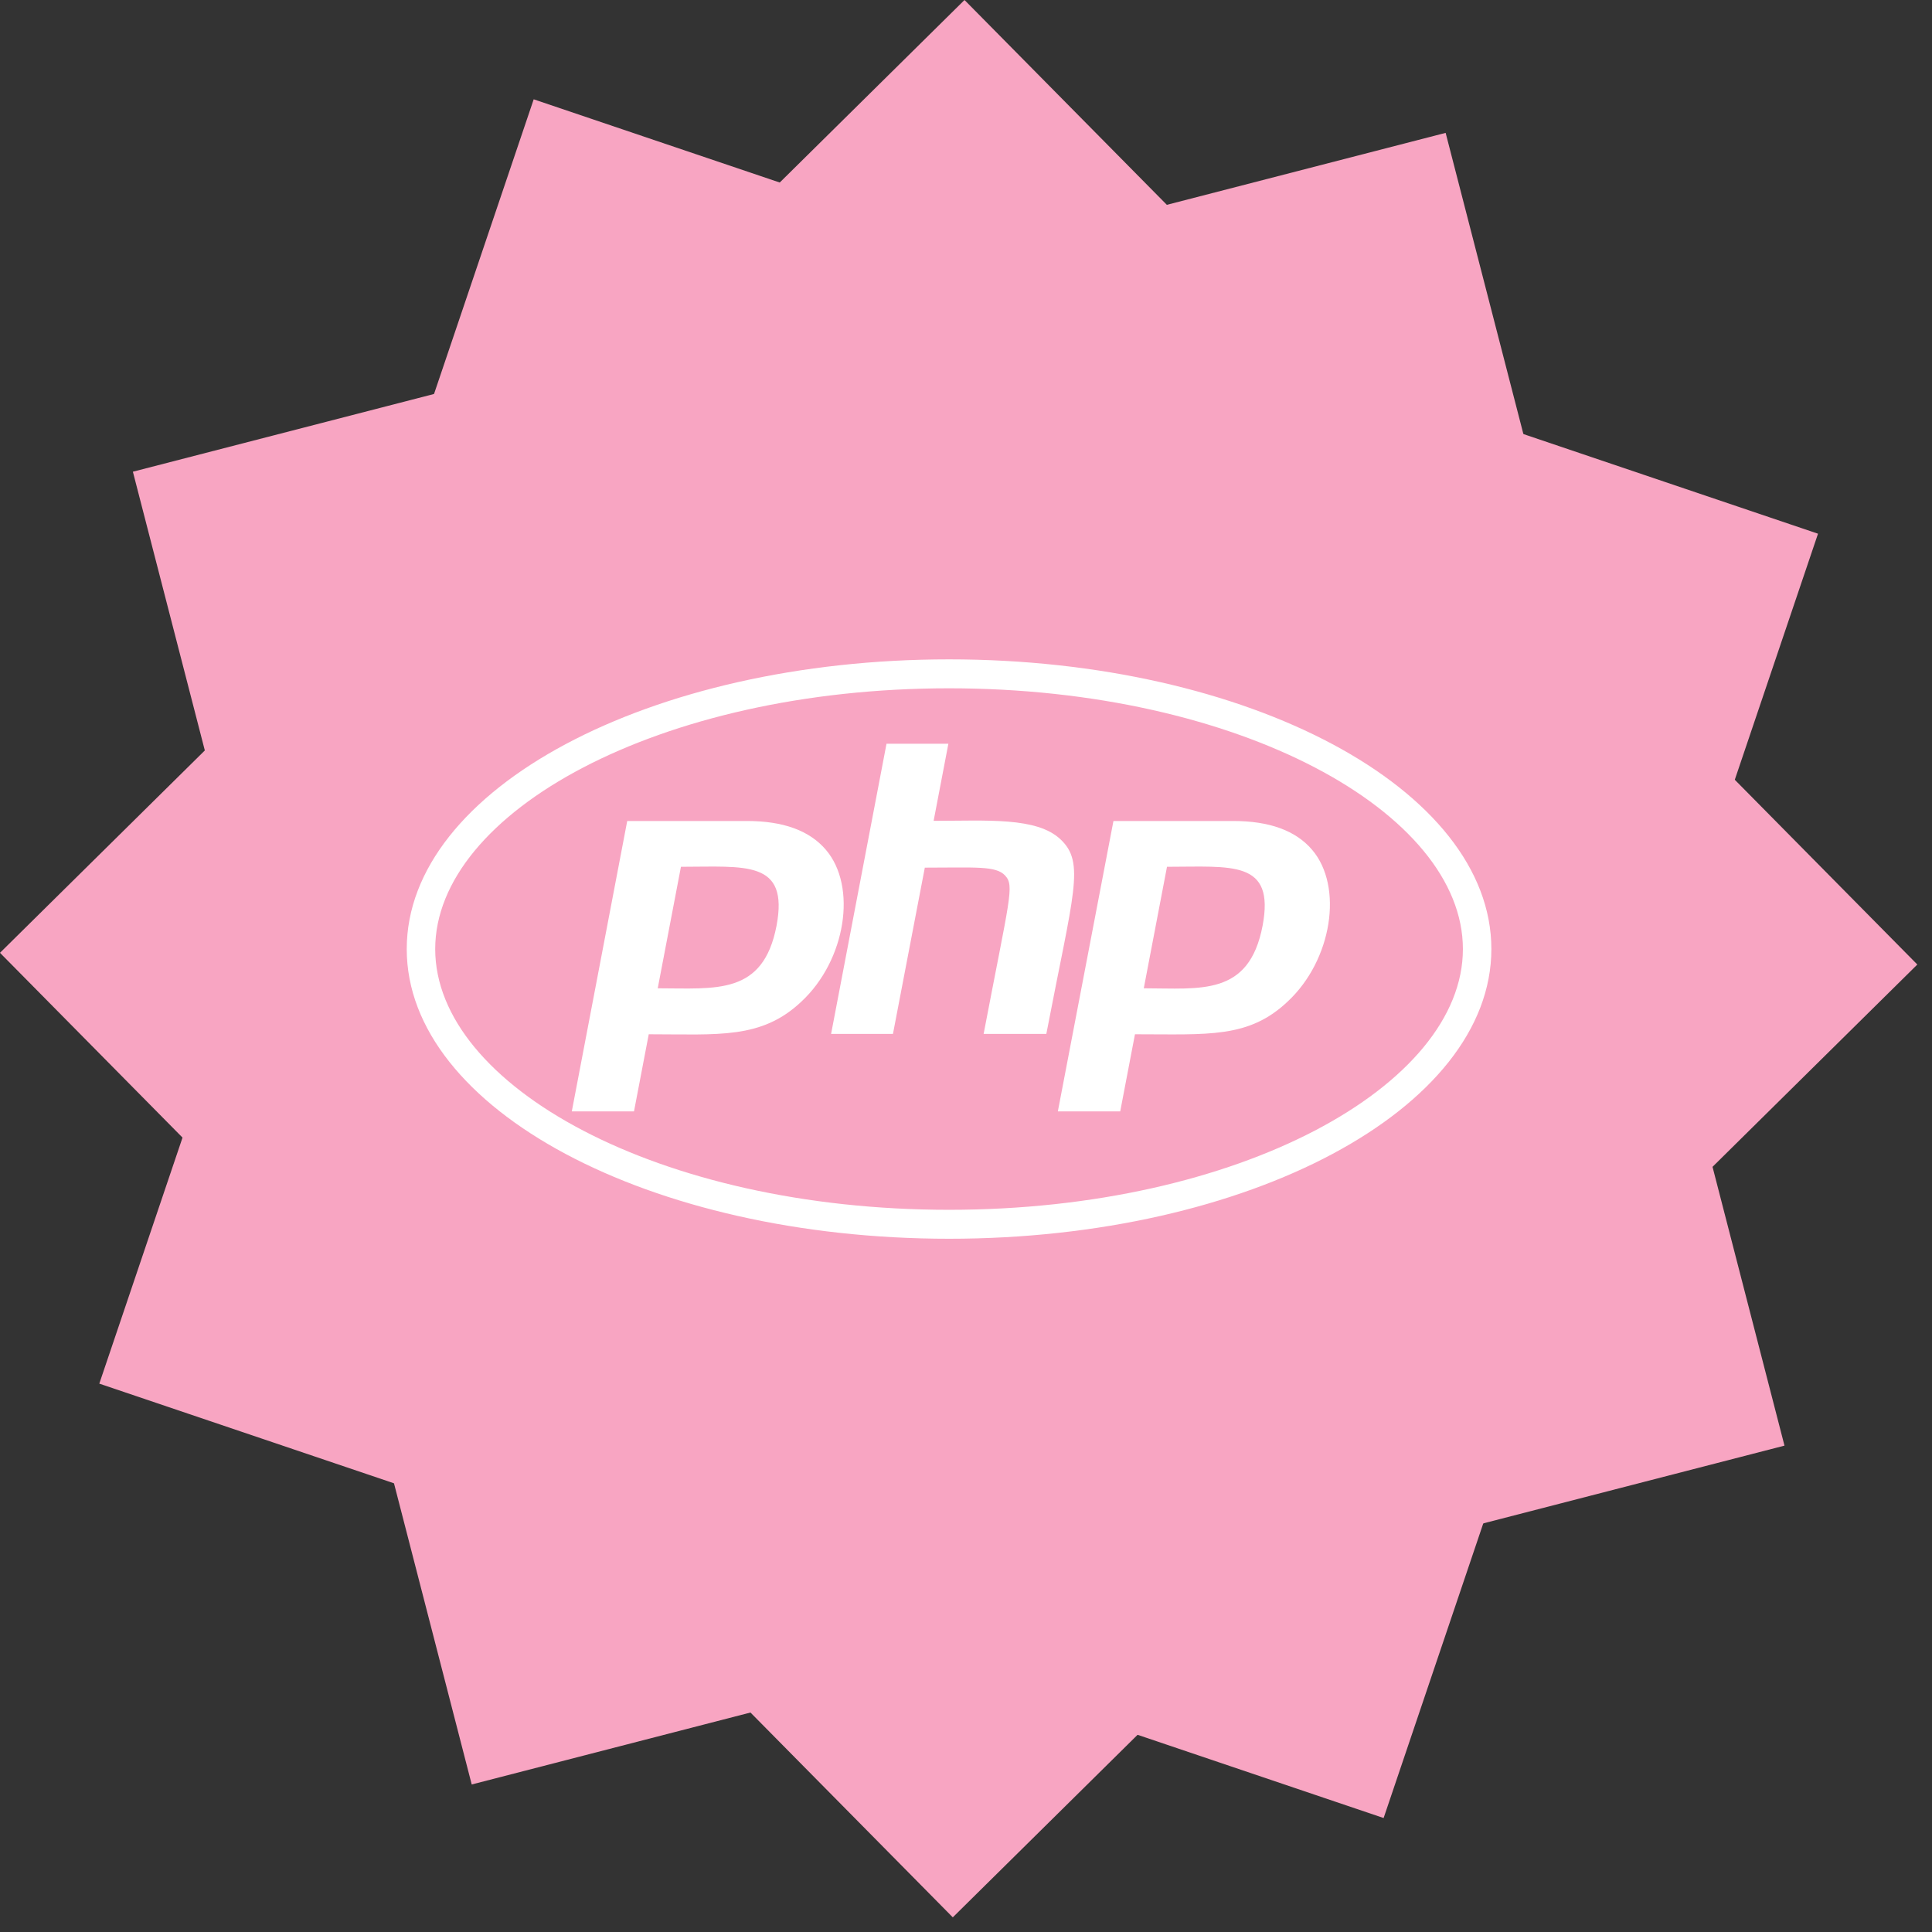 <svg width="57" height="57" viewBox="0 0 57 57" fill="none" xmlns="http://www.w3.org/2000/svg">
<rect x="0" y="0" width="57" height="57" fill="#333333" stroke="none"/>
<rect x="28.456" width="40" height="40" transform="rotate(45.35 28.456 0)" fill="#F8A5C2"/>
<rect x="42.651" y="3.92" width="40" height="40" transform="rotate(75.527 42.651 3.92)" fill="#F8A5C2"/>
<rect x="53.637" y="15.746" width="40" height="40" transform="rotate(108.687 53.637 15.746)" fill="#F8A5C2"/>
<path d="M28 20.307C36.57 20.307 43.16 23.973 43.16 28C43.16 32.027 36.565 35.693 28 35.693C19.43 35.693 12.84 32.027 12.84 28C12.84 23.973 19.435 20.307 28 20.307ZM28 19.453C19.165 19.453 12 23.277 12 28C12 32.723 19.165 36.547 28 36.547C36.835 36.547 44 32.723 44 28C44 23.277 36.835 19.453 28 19.453ZM22.91 27.314C22.515 29.371 21.12 29.158 19.405 29.158L20.09 25.573C21.99 25.573 23.28 25.364 22.91 27.314ZM16.87 32.789H18.705L19.14 30.514C21.195 30.514 22.47 30.666 23.65 29.544C24.955 28.325 25.295 26.157 24.365 25.07C23.88 24.501 23.1 24.222 22.04 24.222H18.505L16.87 32.789ZM26.155 21.942H27.98L27.545 24.217C29.12 24.217 30.58 24.1 31.285 24.76C32.025 25.451 31.67 26.334 30.87 30.503H29.02C29.79 26.471 29.935 26.136 29.655 25.832C29.385 25.537 28.77 25.598 27.285 25.598L26.345 30.503H24.52L26.155 21.942ZM37.25 27.314C36.85 29.402 35.415 29.158 33.745 29.158L34.43 25.573C36.34 25.573 37.62 25.364 37.25 27.314ZM31.21 32.789H33.05L33.485 30.514C35.645 30.514 36.84 30.641 37.995 29.544C39.3 28.325 39.64 26.157 38.71 25.07C38.225 24.501 37.445 24.222 36.385 24.222H32.85L31.21 32.789Z" fill="white"/>
</svg>
